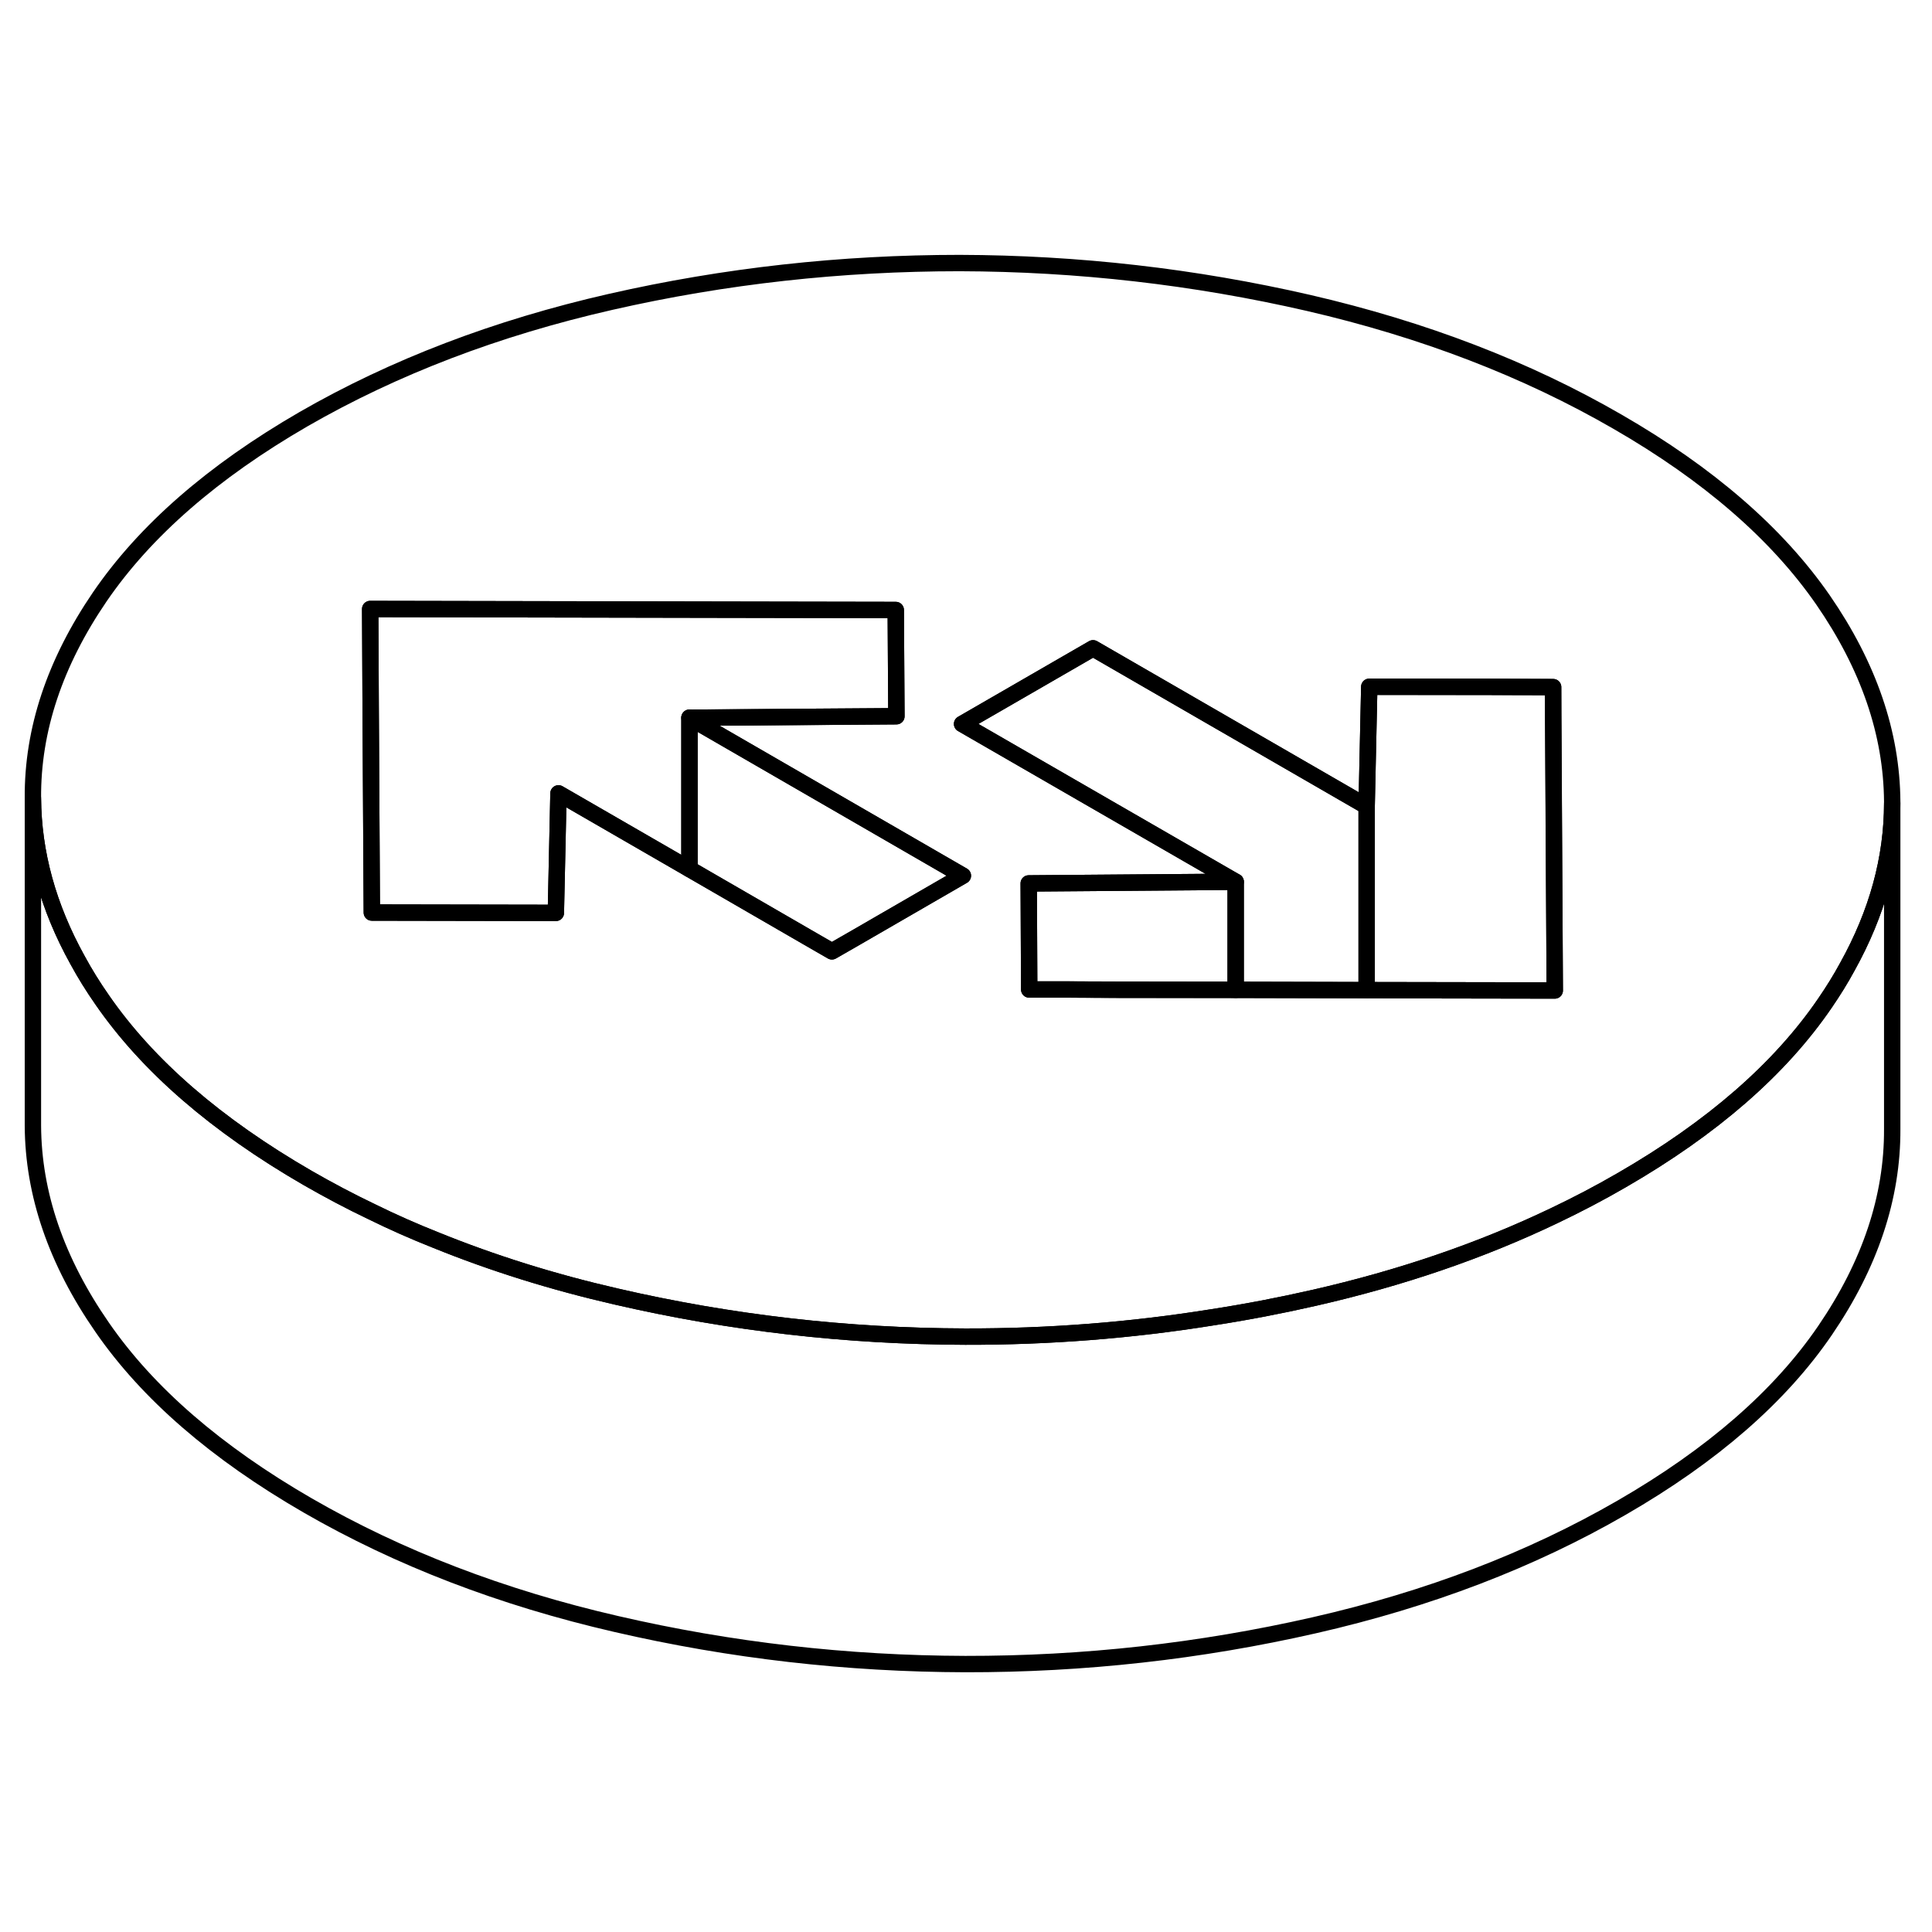 <svg width="24" height="24" viewBox="0 0 118 91" fill="none" xmlns="http://www.w3.org/2000/svg" stroke-width="1px" stroke-linecap="round" stroke-linejoin="round">
    <path d="M111.34 23.136C108.54 19.096 104.36 15.466 98.79 12.256C93.22 9.036 86.94 6.626 79.94 5.006C72.94 3.396 65.83 2.586 58.61 2.566C51.39 2.566 44.28 3.346 37.3 4.936C30.32 6.526 24.07 8.916 18.53 12.106C13 15.306 8.86 18.916 6.1 22.946C3.35 26.976 1.98 31.076 2.01 35.246C2.03 38.586 2.93 41.886 4.74 45.146C5.18 45.956 5.68 46.766 6.24 47.566C9.03 51.606 13.22 55.226 18.79 58.446C20.06 59.176 21.36 59.866 22.7 60.506C23.98 61.136 25.29 61.716 26.63 62.246C30.08 63.646 33.75 64.796 37.63 65.686C44.63 67.306 51.74 68.116 58.96 68.136C64.05 68.146 69.08 67.756 74.05 66.956C76.13 66.636 78.21 66.236 80.27 65.766C85.58 64.556 90.46 62.886 94.93 60.746C96.34 60.076 97.71 59.356 99.04 58.586C104.57 55.396 108.72 51.786 111.47 47.756C111.97 47.026 112.43 46.286 112.83 45.546C114.66 42.256 115.57 38.926 115.57 35.546V35.456C115.54 31.286 114.13 27.176 111.34 23.136ZM52.29 43.756L50.81 44.606L49.32 43.746L42.11 39.576L34.11 34.956L33.95 42.256L22.71 42.236L22.64 29.956L22.61 23.696L43.59 23.736L54.71 23.756L54.75 30.246L42.11 30.336L58.81 39.986L52.29 43.756ZM83.47 46.976L75.47 46.956H68.23L65.3 46.936H62.86L62.83 40.456L75.47 40.356L58.76 30.716L66.76 26.096L83.47 35.746L83.63 28.446H90.96L94.86 28.466V30.186L94.96 46.996L83.47 46.976Z" stroke="currentColor" stroke-linejoin="round"/>
    <path d="M75.471 40.355V46.956L68.231 46.946L65.301 46.935H62.861L62.831 40.456L75.471 40.355Z" stroke="currentColor" stroke-linejoin="round"/>
    <path d="M83.47 35.745V46.975L75.47 46.956V40.355L58.76 30.715L66.76 26.096L83.47 35.745Z" stroke="currentColor" stroke-linejoin="round"/>
    <path d="M94.96 46.996L83.47 46.976V35.746L83.63 28.446L90.96 28.456L94.86 28.466L94.87 30.186L94.96 46.996Z" stroke="currentColor" stroke-linejoin="round"/>
    <path d="M54.75 30.246L42.11 30.336V39.576L34.11 34.956L33.95 42.256L22.71 42.236L22.64 29.956L22.61 23.696L43.59 23.736L54.71 23.756L54.75 30.246Z" stroke="currentColor" stroke-linejoin="round"/>
    <path d="M58.81 39.985L52.29 43.755L50.81 44.605L49.32 43.745L42.11 39.575V30.335L58.81 39.985Z" stroke="currentColor" stroke-linejoin="round"/>
    <path d="M115.57 35.546V55.456C115.59 59.626 114.22 63.726 111.47 67.756C108.72 71.786 104.57 75.396 99.04 78.586C93.5 81.786 87.25 84.176 80.27 85.766C73.29 87.356 66.19 88.146 58.96 88.136C51.74 88.116 44.63 87.306 37.63 85.686C30.64 84.076 24.35 81.656 18.79 78.446C13.22 75.226 9.03 71.606 6.24 67.566C3.44 63.526 2.03 59.416 2.01 55.246V35.246C2.03 38.586 2.93 41.886 4.74 45.146C5.18 45.956 5.68 46.766 6.24 47.566C9.03 51.606 13.22 55.226 18.79 58.446C20.06 59.176 21.36 59.866 22.7 60.506C23.98 61.136 25.29 61.716 26.63 62.246C30.08 63.646 33.75 64.796 37.63 65.686C44.63 67.306 51.74 68.116 58.96 68.136C64.05 68.146 69.08 67.756 74.05 66.956C76.13 66.636 78.21 66.236 80.27 65.766C85.58 64.556 90.46 62.886 94.93 60.746C96.34 60.076 97.71 59.356 99.04 58.586C104.57 55.396 108.72 51.786 111.47 47.756C111.97 47.026 112.43 46.286 112.83 45.546C114.66 42.256 115.57 38.926 115.57 35.546Z" stroke="currentColor" stroke-linejoin="round"/>
</svg>